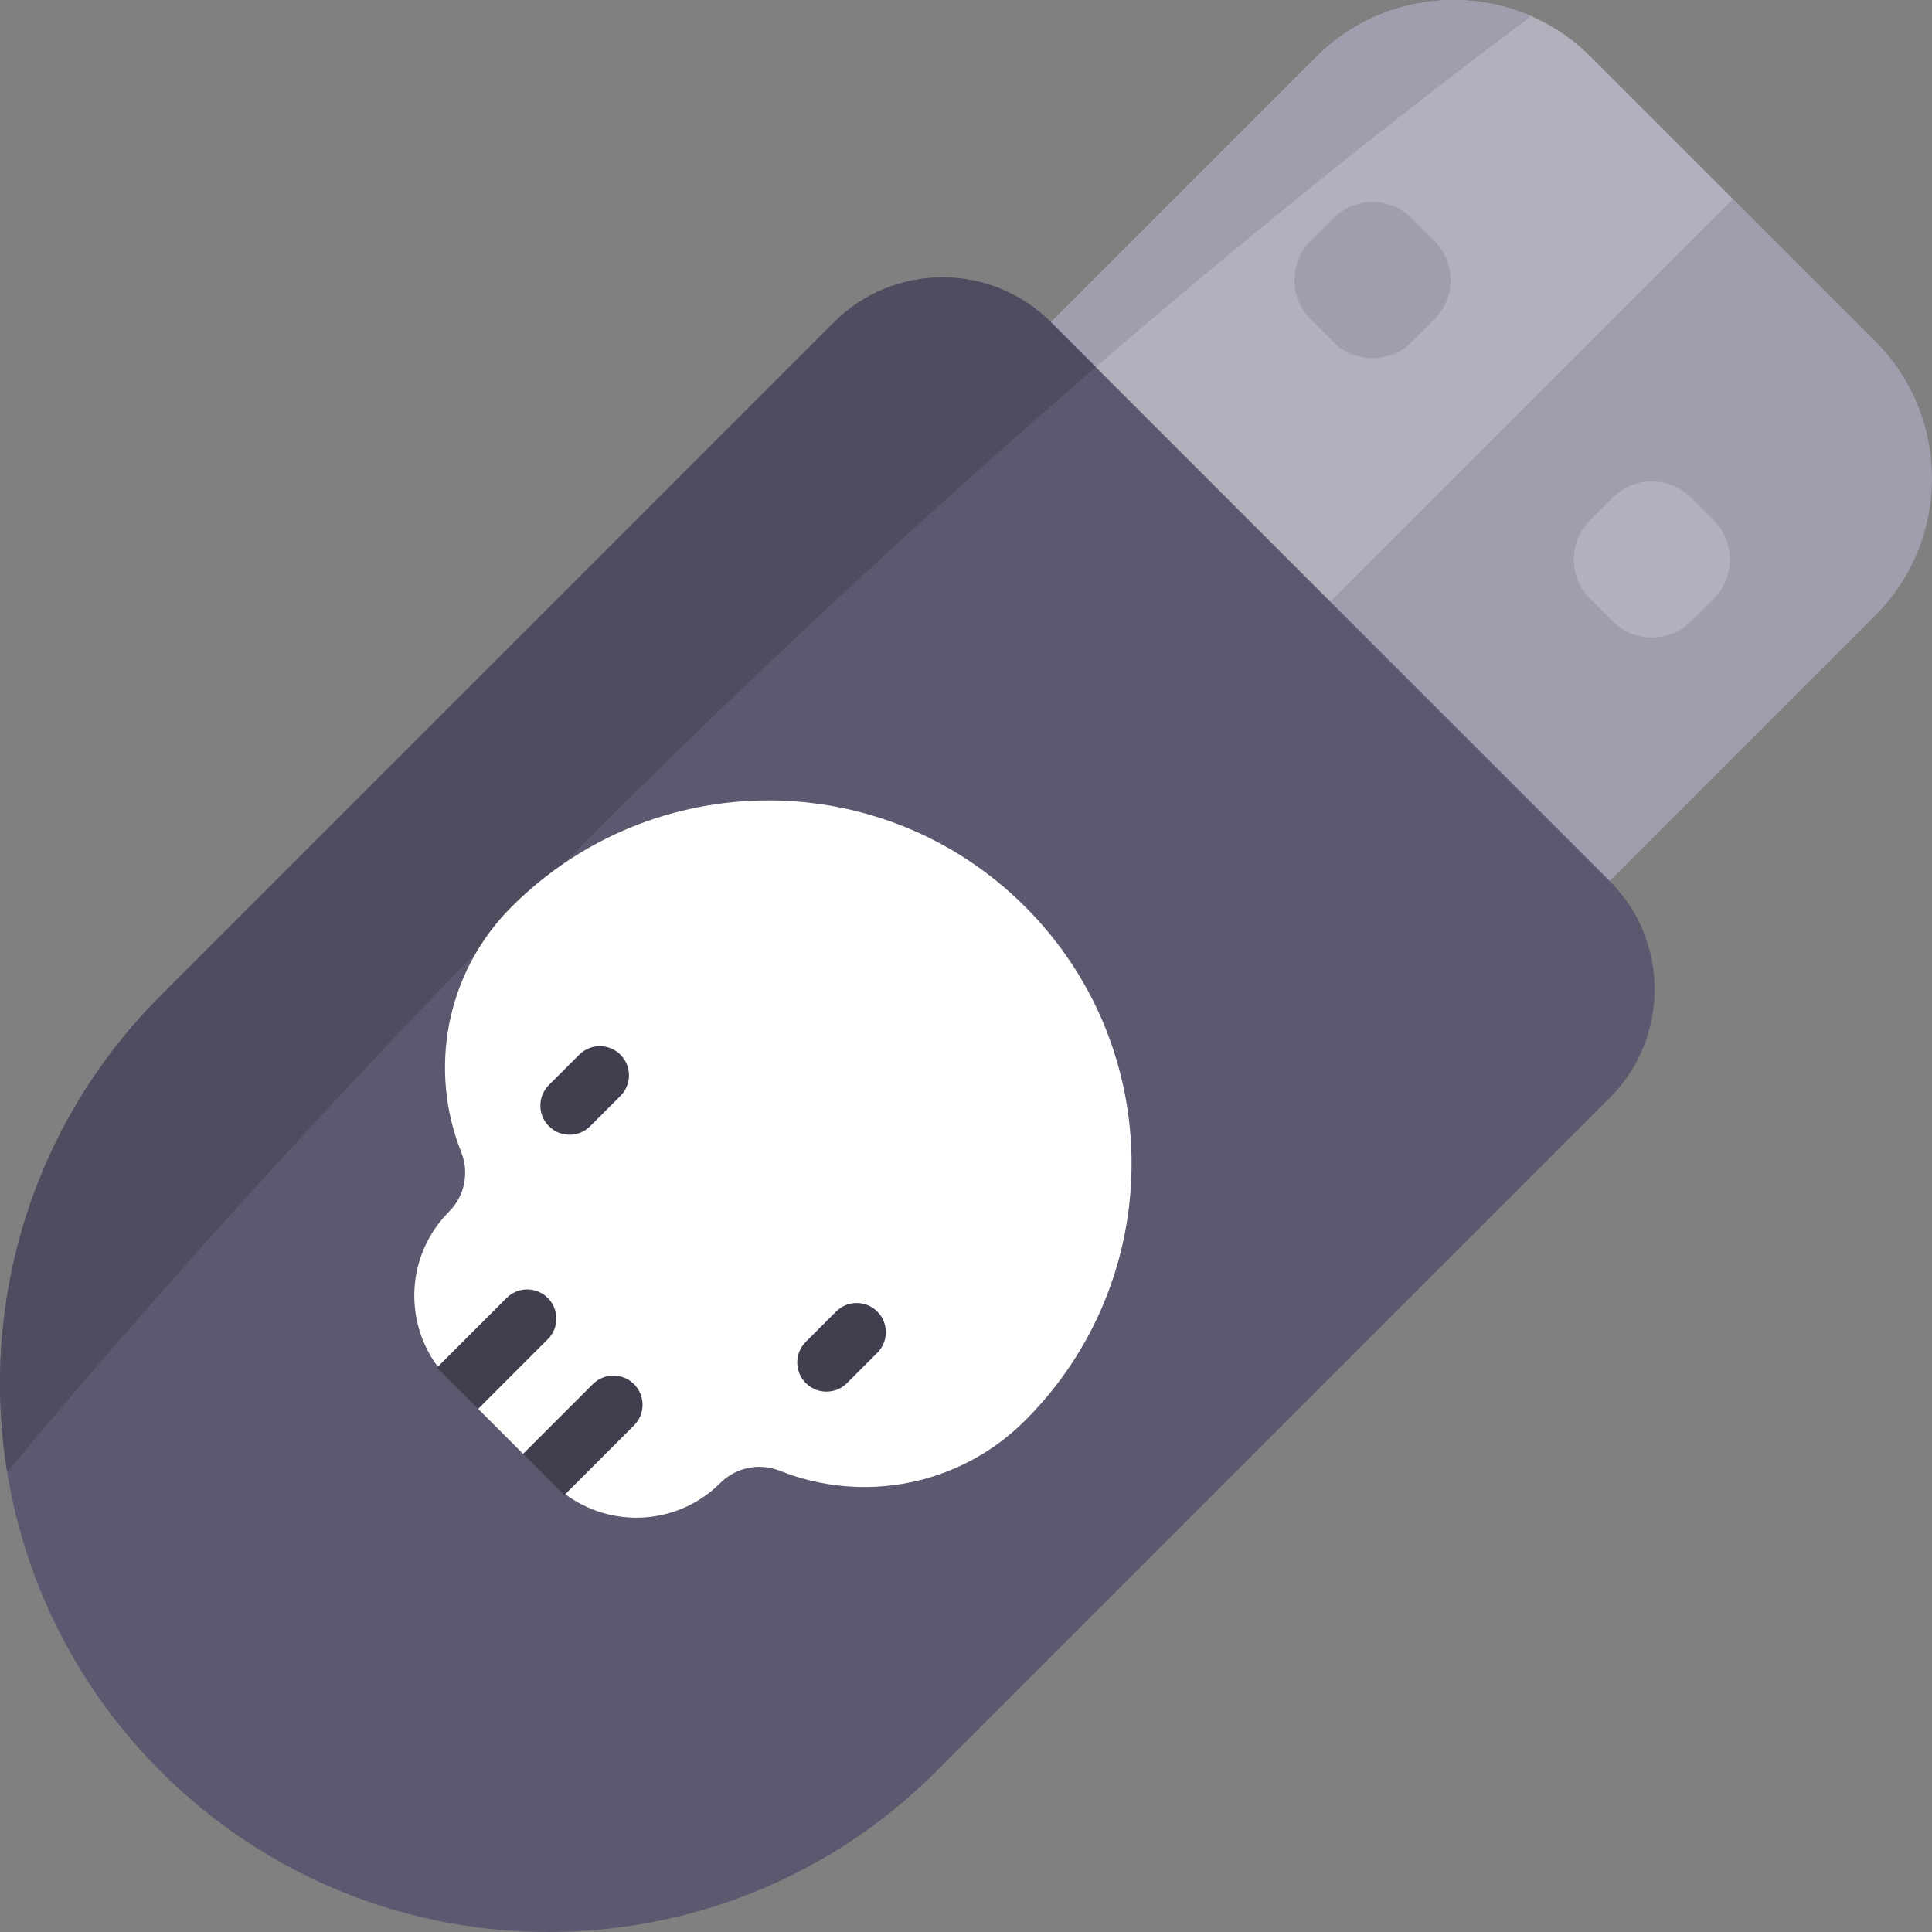 <svg id="Capa_1" enable-background="new 0 0 497 497" height="512" viewBox="0 0 497 497" width="512" xmlns="http://www.w3.org/2000/svg"><rect x="0" y="0" width="497" height="497" fill="#808080" stroke="none"/><g><path d="m409.228 14.617c-19.489-19.489-51.085-19.489-70.574 0l-90.308 90.308 71.865 71.865 72.857-49.252 52.739-76.344z" fill="#b2b0bc"/><path d="m482.383 87.772-36.578-36.578-125.595 125.596 71.865 71.865 90.308-90.308c19.489-19.49 19.489-51.085 0-70.575z" fill="#a19dae"/><path d="m368.982 61.973-5.819-5.819c-5.572-5.572-14.605-5.572-20.176 0l-5.819 5.819c-5.572 5.572-5.572 14.605 0 20.176l5.819 5.819c5.572 5.572 14.605 5.572 20.176 0l5.819-5.819c5.572-5.571 5.572-14.605 0-20.176z" fill="#a19dae"/><path d="m440.847 133.837-5.819-5.819c-5.572-5.572-14.605-5.572-20.176 0l-5.819 5.819c-5.572 5.572-5.572 14.605 0 20.176l5.819 5.819c5.572 5.572 14.605 5.572 20.176 0l5.819-5.819c5.571-5.571 5.571-14.604 0-20.176z" fill="#b2b0bc"/><path d="m393.877 4.157c-18.256-7.95-40.29-4.473-55.223 10.46l-90.308 90.309 10.056 10.056c46.175-40.949 91.703-78.105 135.475-110.825z" fill="#a19dae"/><path d="m414.093 226.64-143.733-143.733c-15.409-15.409-40.393-15.409-55.802 0l-173.233 173.234c-55.1 55.1-55.1 144.434 0 199.534 55.1 55.1 144.434 55.1 199.534 0l173.233-173.233c15.41-15.409 15.41-40.393.001-55.802z" fill="#5c586f"/><path d="m149.012 218.097c44.409-44.409 89.022-85.814 132.873-123.665l-11.525-11.524c-15.409-15.409-40.393-15.409-55.802 0l-173.233 173.233c-33.354 33.353-46.51 79.251-39.483 122.507 43.996-52.672 93.38-106.761 147.17-160.551z" fill="#4f4c5f"/><path d="m263.731 233.269c-36.486-36.486-95.642-36.486-132.128 0-17.049 17.049-21.371 42.001-12.972 63.062 2.109 5.289.931 11.317-3.095 15.343-10.957 10.957-11.863 28.15-2.733 40.147h9.881l.319 10.606h-.001l11.57 11.57 8.548 1.953 1.94 8.154c12.003 9.227 29.273 8.352 40.266-2.641 4.026-4.026 10.055-5.204 15.343-3.095 21.06 8.399 46.013 4.077 63.062-12.972 36.486-36.485 36.486-95.64 0-132.127z" fill="#fff"/><g><path d="m112.395 351.822 17.921-17.922c2.93-2.929 7.679-2.929 10.606 0 2.93 2.929 2.93 7.678.001 10.607l-17.921 17.922z" fill="#423e4f"/></g><g><path d="m134.571 373.999 17.922-17.922c2.931-2.929 7.679-2.928 10.607 0 2.929 2.929 2.929 7.678 0 10.606l-17.922 17.922z" fill="#423e4f"/></g><g><g><path d="m141.205 289.714c-2.929-2.929-2.929-7.677 0-10.606l7.791-7.791c2.93-2.929 7.678-2.929 10.607 0s2.929 7.677 0 10.606l-7.791 7.791c-2.929 2.928-7.678 2.929-10.607 0z" fill="#423e4f"/></g><g><path d="m207.287 355.795c-2.93-2.929-2.93-7.678-.001-10.607l7.791-7.791c2.93-2.929 7.679-2.929 10.606 0 2.93 2.929 2.93 7.678.001 10.607l-7.791 7.791c-2.928 2.928-7.677 2.93-10.606 0z" fill="#423e4f"/></g></g></g></svg>